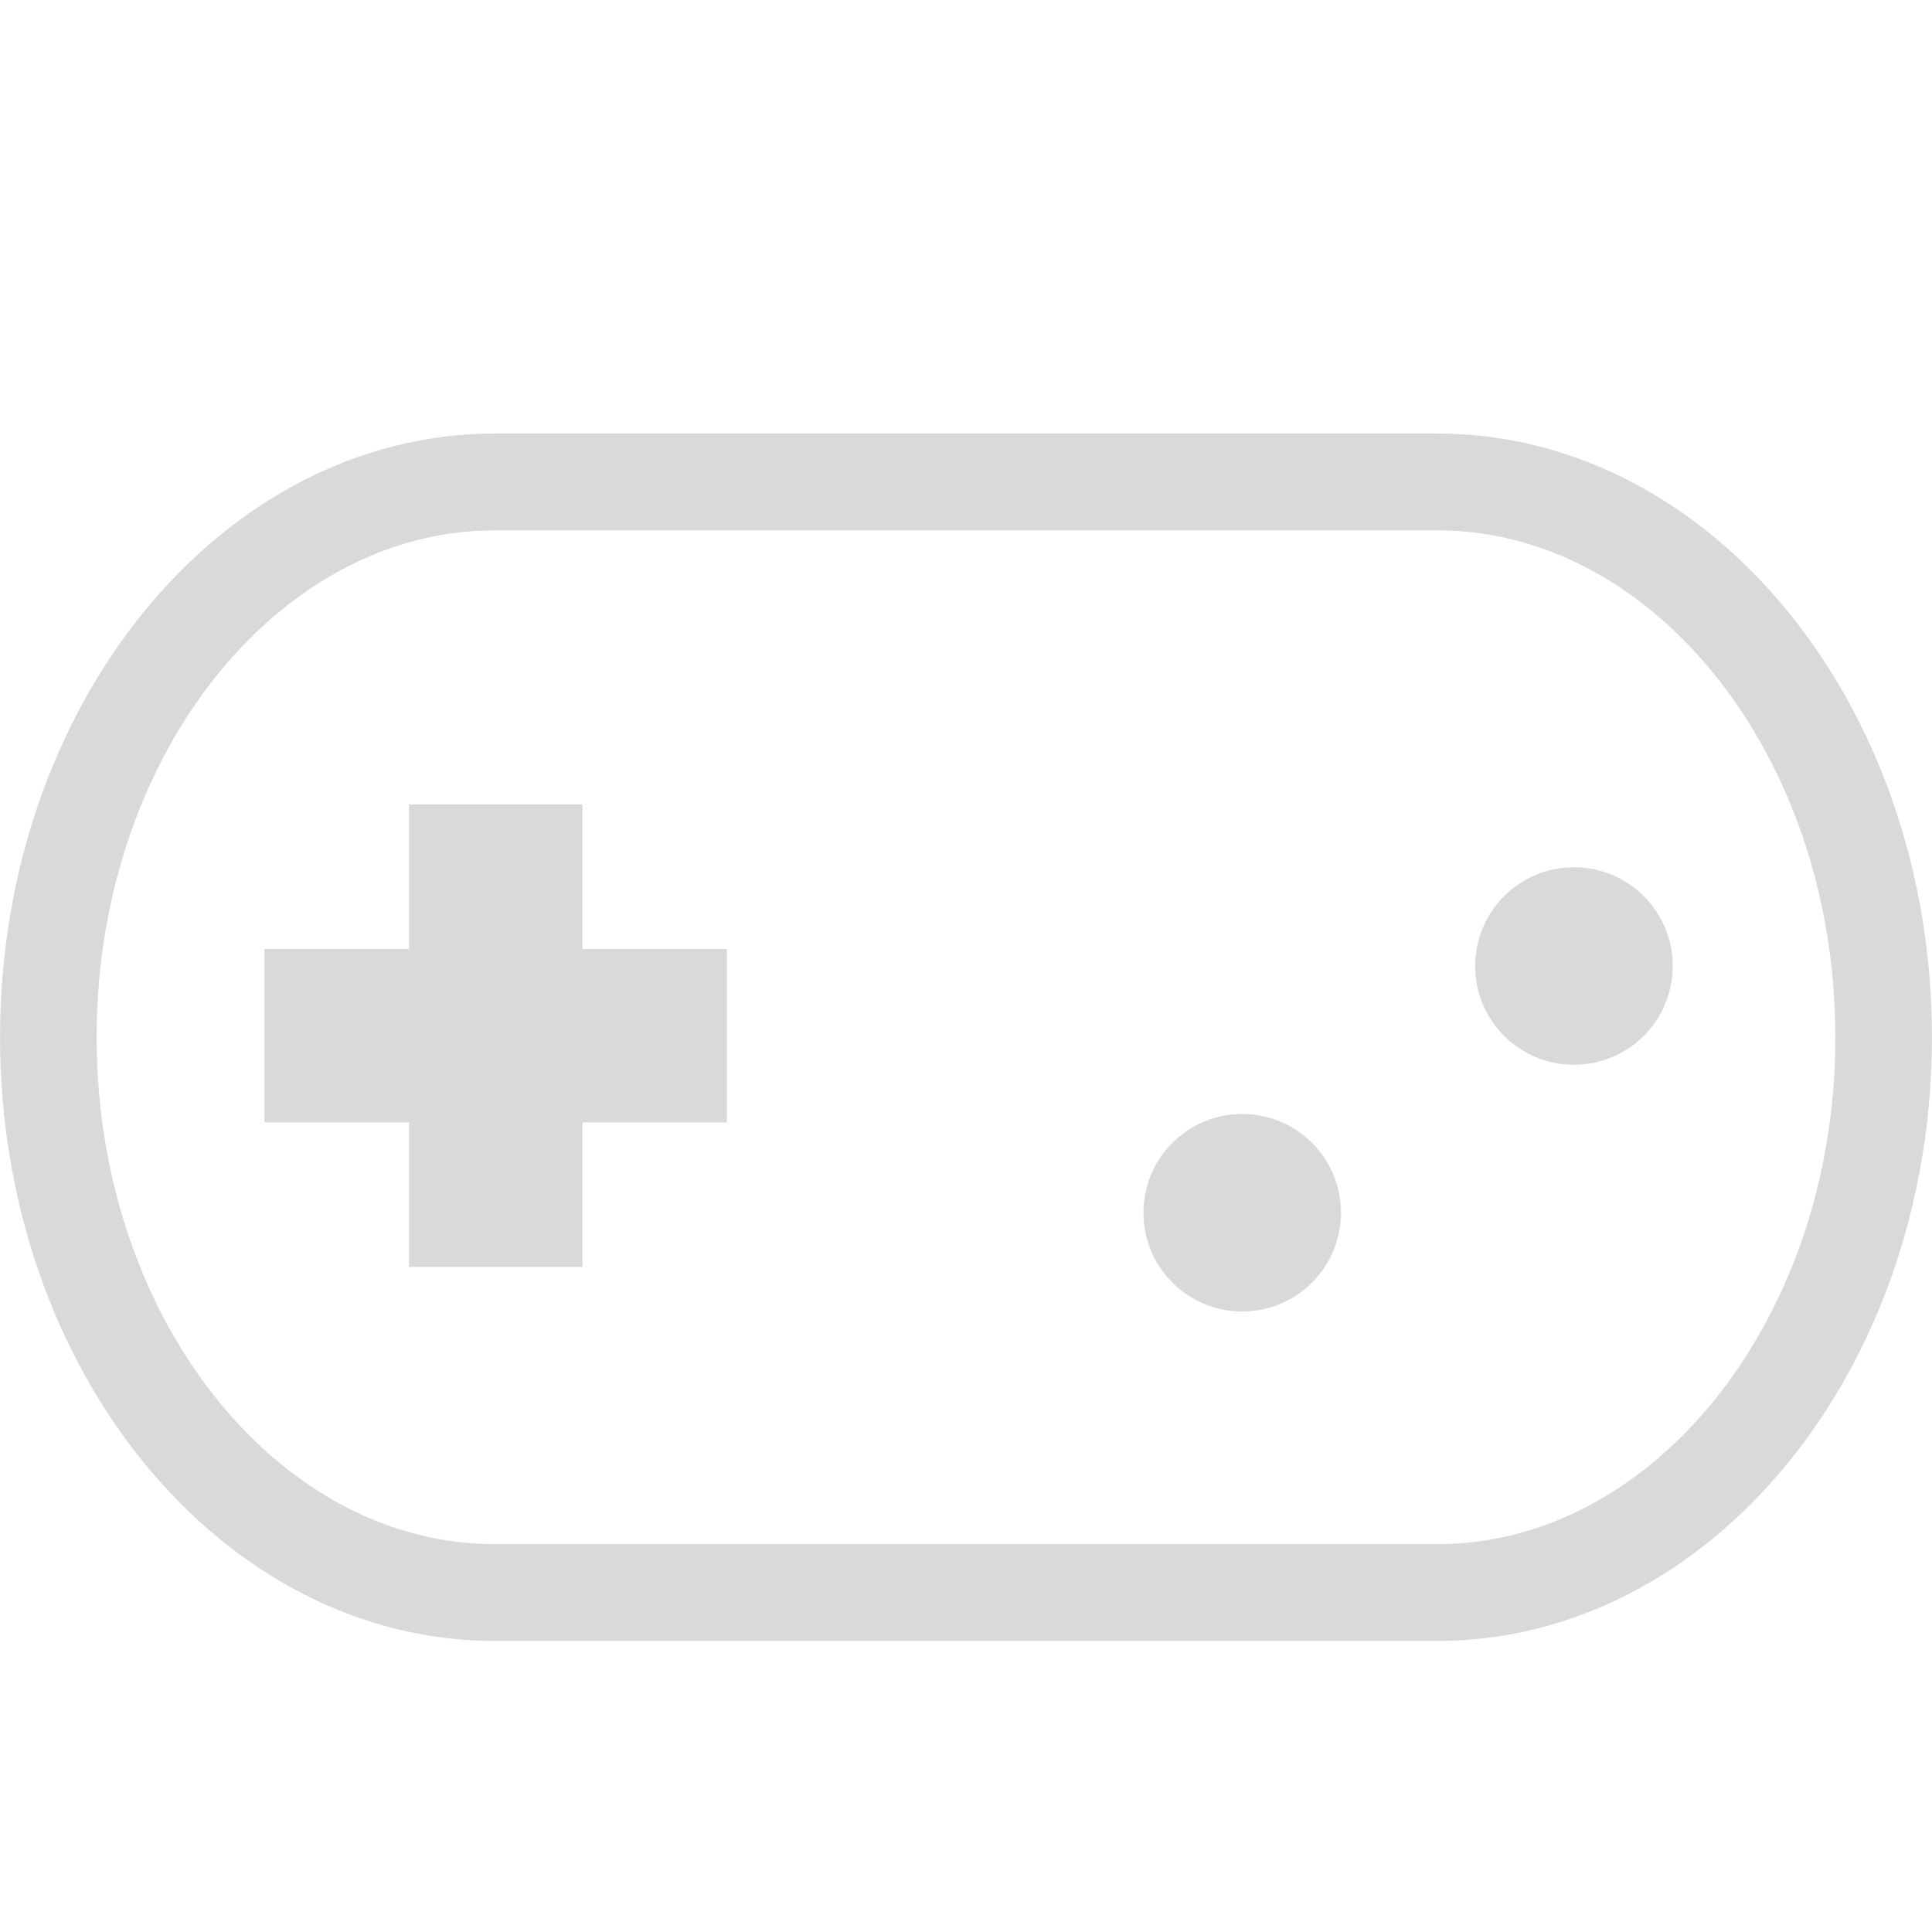 <svg xmlns="http://www.w3.org/2000/svg" xmlns:xlink="http://www.w3.org/1999/xlink" width="200" zoomAndPan="magnify" viewBox="0 0 150 150" height="200" preserveAspectRatio="xMidYMid meet" version="1.0"><defs><clipPath id="eb05aea219"><path d="M 0.004 33.656 L 150 33.656 L 150 127.406 L 0.004 127.406 Z M 0.004 33.656 " clip-rule="nonzero"/></clipPath><clipPath id="d859dc4810"><path d="M 111.555 33.656 C 132.785 33.656 149.996 54.645 149.996 80.531 C 149.996 106.422 132.785 127.406 111.555 127.406 L 38.445 127.406 C 17.215 127.406 0.004 106.422 0.004 80.531 C 0.004 54.645 17.215 33.656 38.445 33.656 L 111.555 33.656 " clip-rule="nonzero"/></clipPath><clipPath id="b2fbb50ed0"><path d="M 31.754 62.457 L 45.219 62.457 L 45.219 73.68 L 31.754 73.68 Z M 20.531 73.68 L 56.438 73.68 L 56.438 87.145 L 20.531 87.145 Z M 31.754 87.145 L 45.219 87.145 L 45.219 98.363 L 31.754 98.363 Z M 31.754 87.145 " clip-rule="nonzero"/></clipPath><clipPath id="ca8d0a3db1"><path d="M 114.531 67.332 L 129.871 67.332 L 129.871 82.668 L 114.531 82.668 Z M 114.531 67.332 " clip-rule="nonzero"/></clipPath><clipPath id="b5d10dcc2e"><path d="M 122.199 67.332 C 117.965 67.332 114.531 70.766 114.531 75 C 114.531 79.234 117.965 82.668 122.199 82.668 C 126.438 82.668 129.871 79.234 129.871 75 C 129.871 70.766 126.438 67.332 122.199 67.332 " clip-rule="nonzero"/></clipPath><clipPath id="a84cfa0aa9"><path d="M 88.777 86.488 L 104.113 86.488 L 104.113 101.824 L 88.777 101.824 Z M 88.777 86.488 " clip-rule="nonzero"/></clipPath><clipPath id="e2a077bd0d"><path d="M 96.445 86.488 C 92.211 86.488 88.777 89.922 88.777 94.156 C 88.777 98.391 92.211 101.824 96.445 101.824 C 100.68 101.824 104.113 98.391 104.113 94.156 C 104.113 89.922 100.68 86.488 96.445 86.488 " clip-rule="nonzero"/></clipPath></defs><g clip-path="url(#eb05aea219)"><g clip-path="url(#d859dc4810)"><path stroke-linecap="butt" transform="matrix(0.75, 0, 0, 0.752, 0.002, 33.657)" fill="none" stroke-linejoin="miter" d="M 148.737 -0.002 C 177.044 -0.002 199.992 27.909 199.992 62.334 C 199.992 96.765 177.044 124.67 148.737 124.67 L 51.257 124.67 C 22.95 124.67 0.002 96.765 0.002 62.334 C 0.002 27.909 22.95 -0.002 51.257 -0.002 L 148.737 -0.002 " stroke="#d9d9d9" stroke-width="20" stroke-opacity="1" stroke-miterlimit="4"/></g></g><g clip-path="url(#b2fbb50ed0)"><path fill="#d9d9d9" d="M 20.531 62.457 L 56.438 62.457 L 56.438 98.363 L 20.531 98.363 Z M 20.531 62.457 " fill-opacity="1" fill-rule="nonzero"/></g><g clip-path="url(#ca8d0a3db1)"><g clip-path="url(#b5d10dcc2e)"><path fill="#d9d9d9" d="M 114.531 67.332 L 129.871 67.332 L 129.871 82.668 L 114.531 82.668 Z M 114.531 67.332 " fill-opacity="1" fill-rule="nonzero"/></g></g><g clip-path="url(#a84cfa0aa9)"><g clip-path="url(#e2a077bd0d)"><path fill="#d9d9d9" d="M 88.777 86.488 L 104.113 86.488 L 104.113 101.824 L 88.777 101.824 Z M 88.777 86.488 " fill-opacity="1" fill-rule="nonzero"/></g></g></svg>